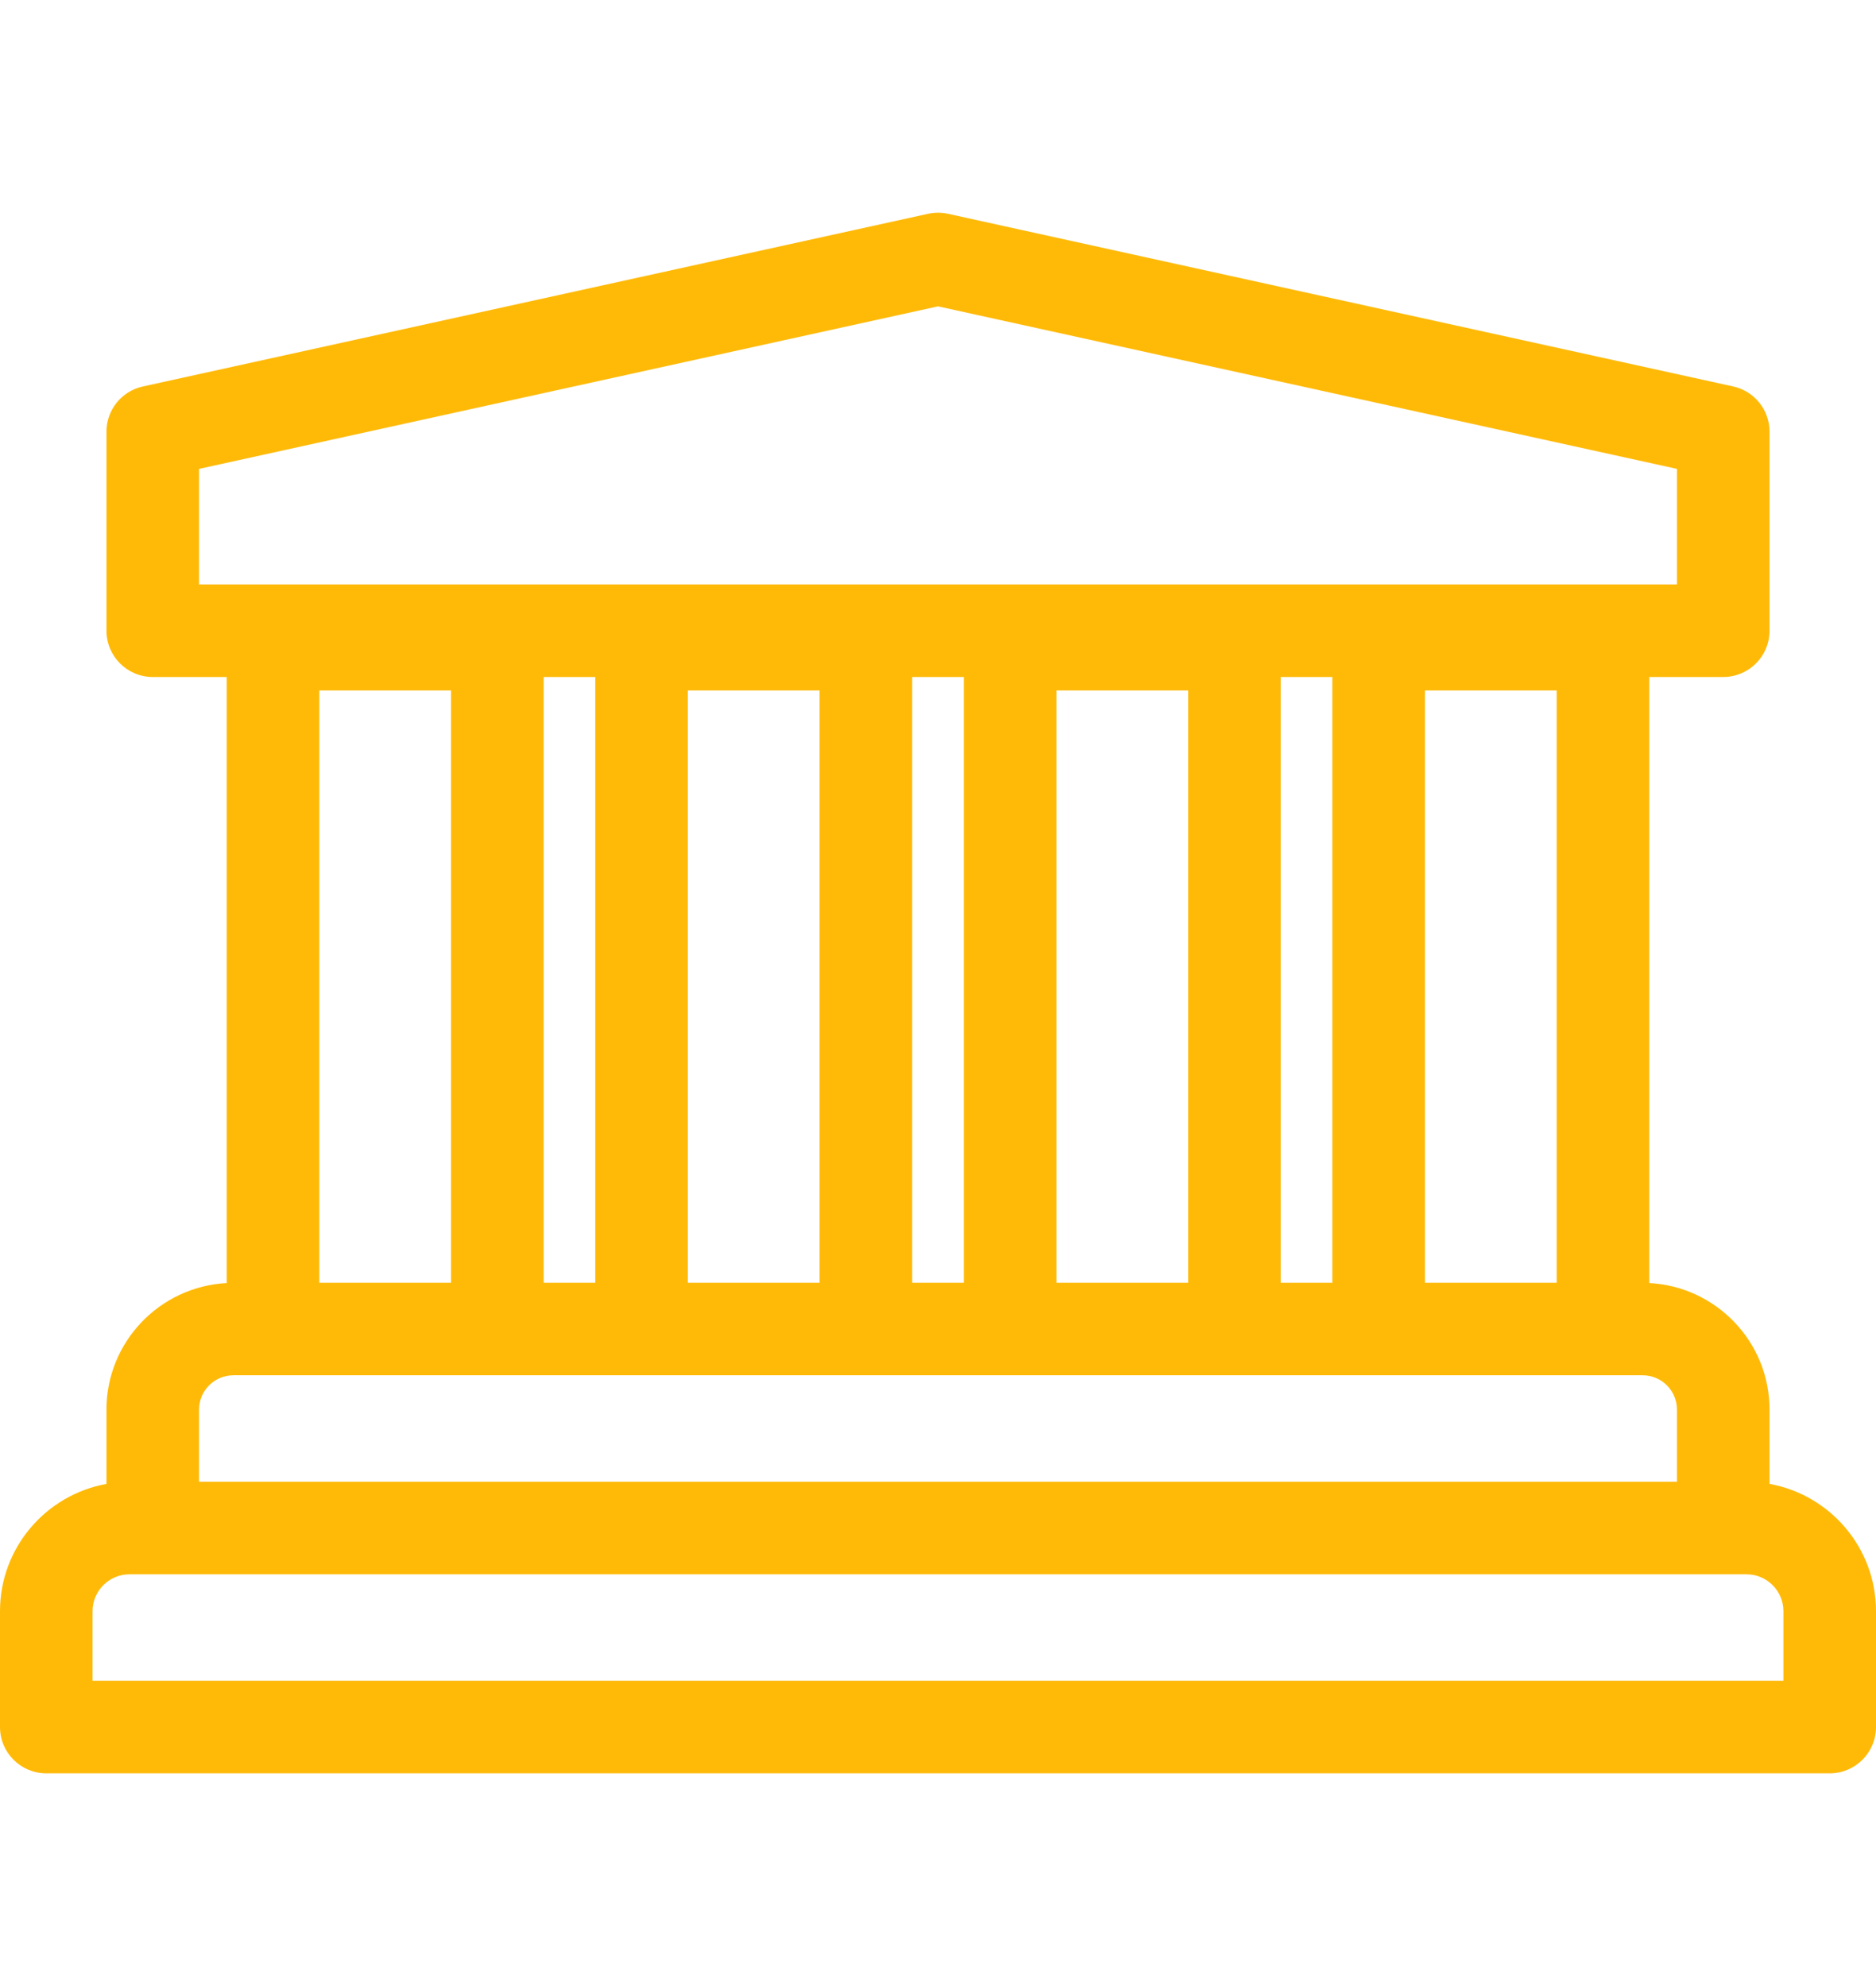<svg width="85" height="90" viewBox="0 0 85 71" fill="none" xmlns="http://www.w3.org/2000/svg">
<path d="M80.176 57.745V54.377C80.176 51.308 77.757 48.801 74.726 48.643V21.179H78.078C79.236 21.179 80.176 20.24 80.176 19.081V10.062C80.176 9.077 79.49 8.225 78.529 8.013L42.951 0.188C42.653 0.123 42.346 0.123 42.049 0.188L6.471 8.014C5.509 8.225 4.824 9.077 4.824 10.062V19.081C4.824 20.24 5.764 21.179 6.922 21.179H10.274V48.643C7.243 48.801 4.824 51.308 4.824 54.377V57.745C2.086 58.239 0 60.634 0 63.513V68.764C0 69.922 0.939 70.861 2.097 70.861H6.922H78.078H82.903C84.061 70.861 85 69.922 85 68.764V63.513C85 60.634 82.914 58.239 80.176 57.745ZM9.019 54.377C9.019 53.52 9.716 52.823 10.573 52.823H74.427C75.284 52.823 75.981 53.52 75.981 54.377V57.647H9.019V54.377ZM20.438 48.628H14.468V21.79H20.438V48.628ZM43.669 21.179V48.628H41.331V21.179H43.669ZM53.834 48.628H47.864V21.79H53.834V48.628ZM70.532 48.628H64.562V21.79H70.532V48.628ZM37.136 21.79V48.628H31.166V21.79H37.136ZM4.194 63.513C4.194 62.591 4.944 61.842 5.865 61.842H6.921H9.019H75.981H78.078H79.134C80.055 61.842 80.805 62.592 80.805 63.513V66.666H75.98H9.019H4.194V63.513ZM60.367 48.628H58.029V21.179H60.367V48.628ZM9.019 11.748L42.5 4.383L75.981 11.748V16.984H9.019V11.748ZM26.971 21.179V48.628H24.633V21.179H26.971Z" fill="#FFBA08"/>
</svg>
